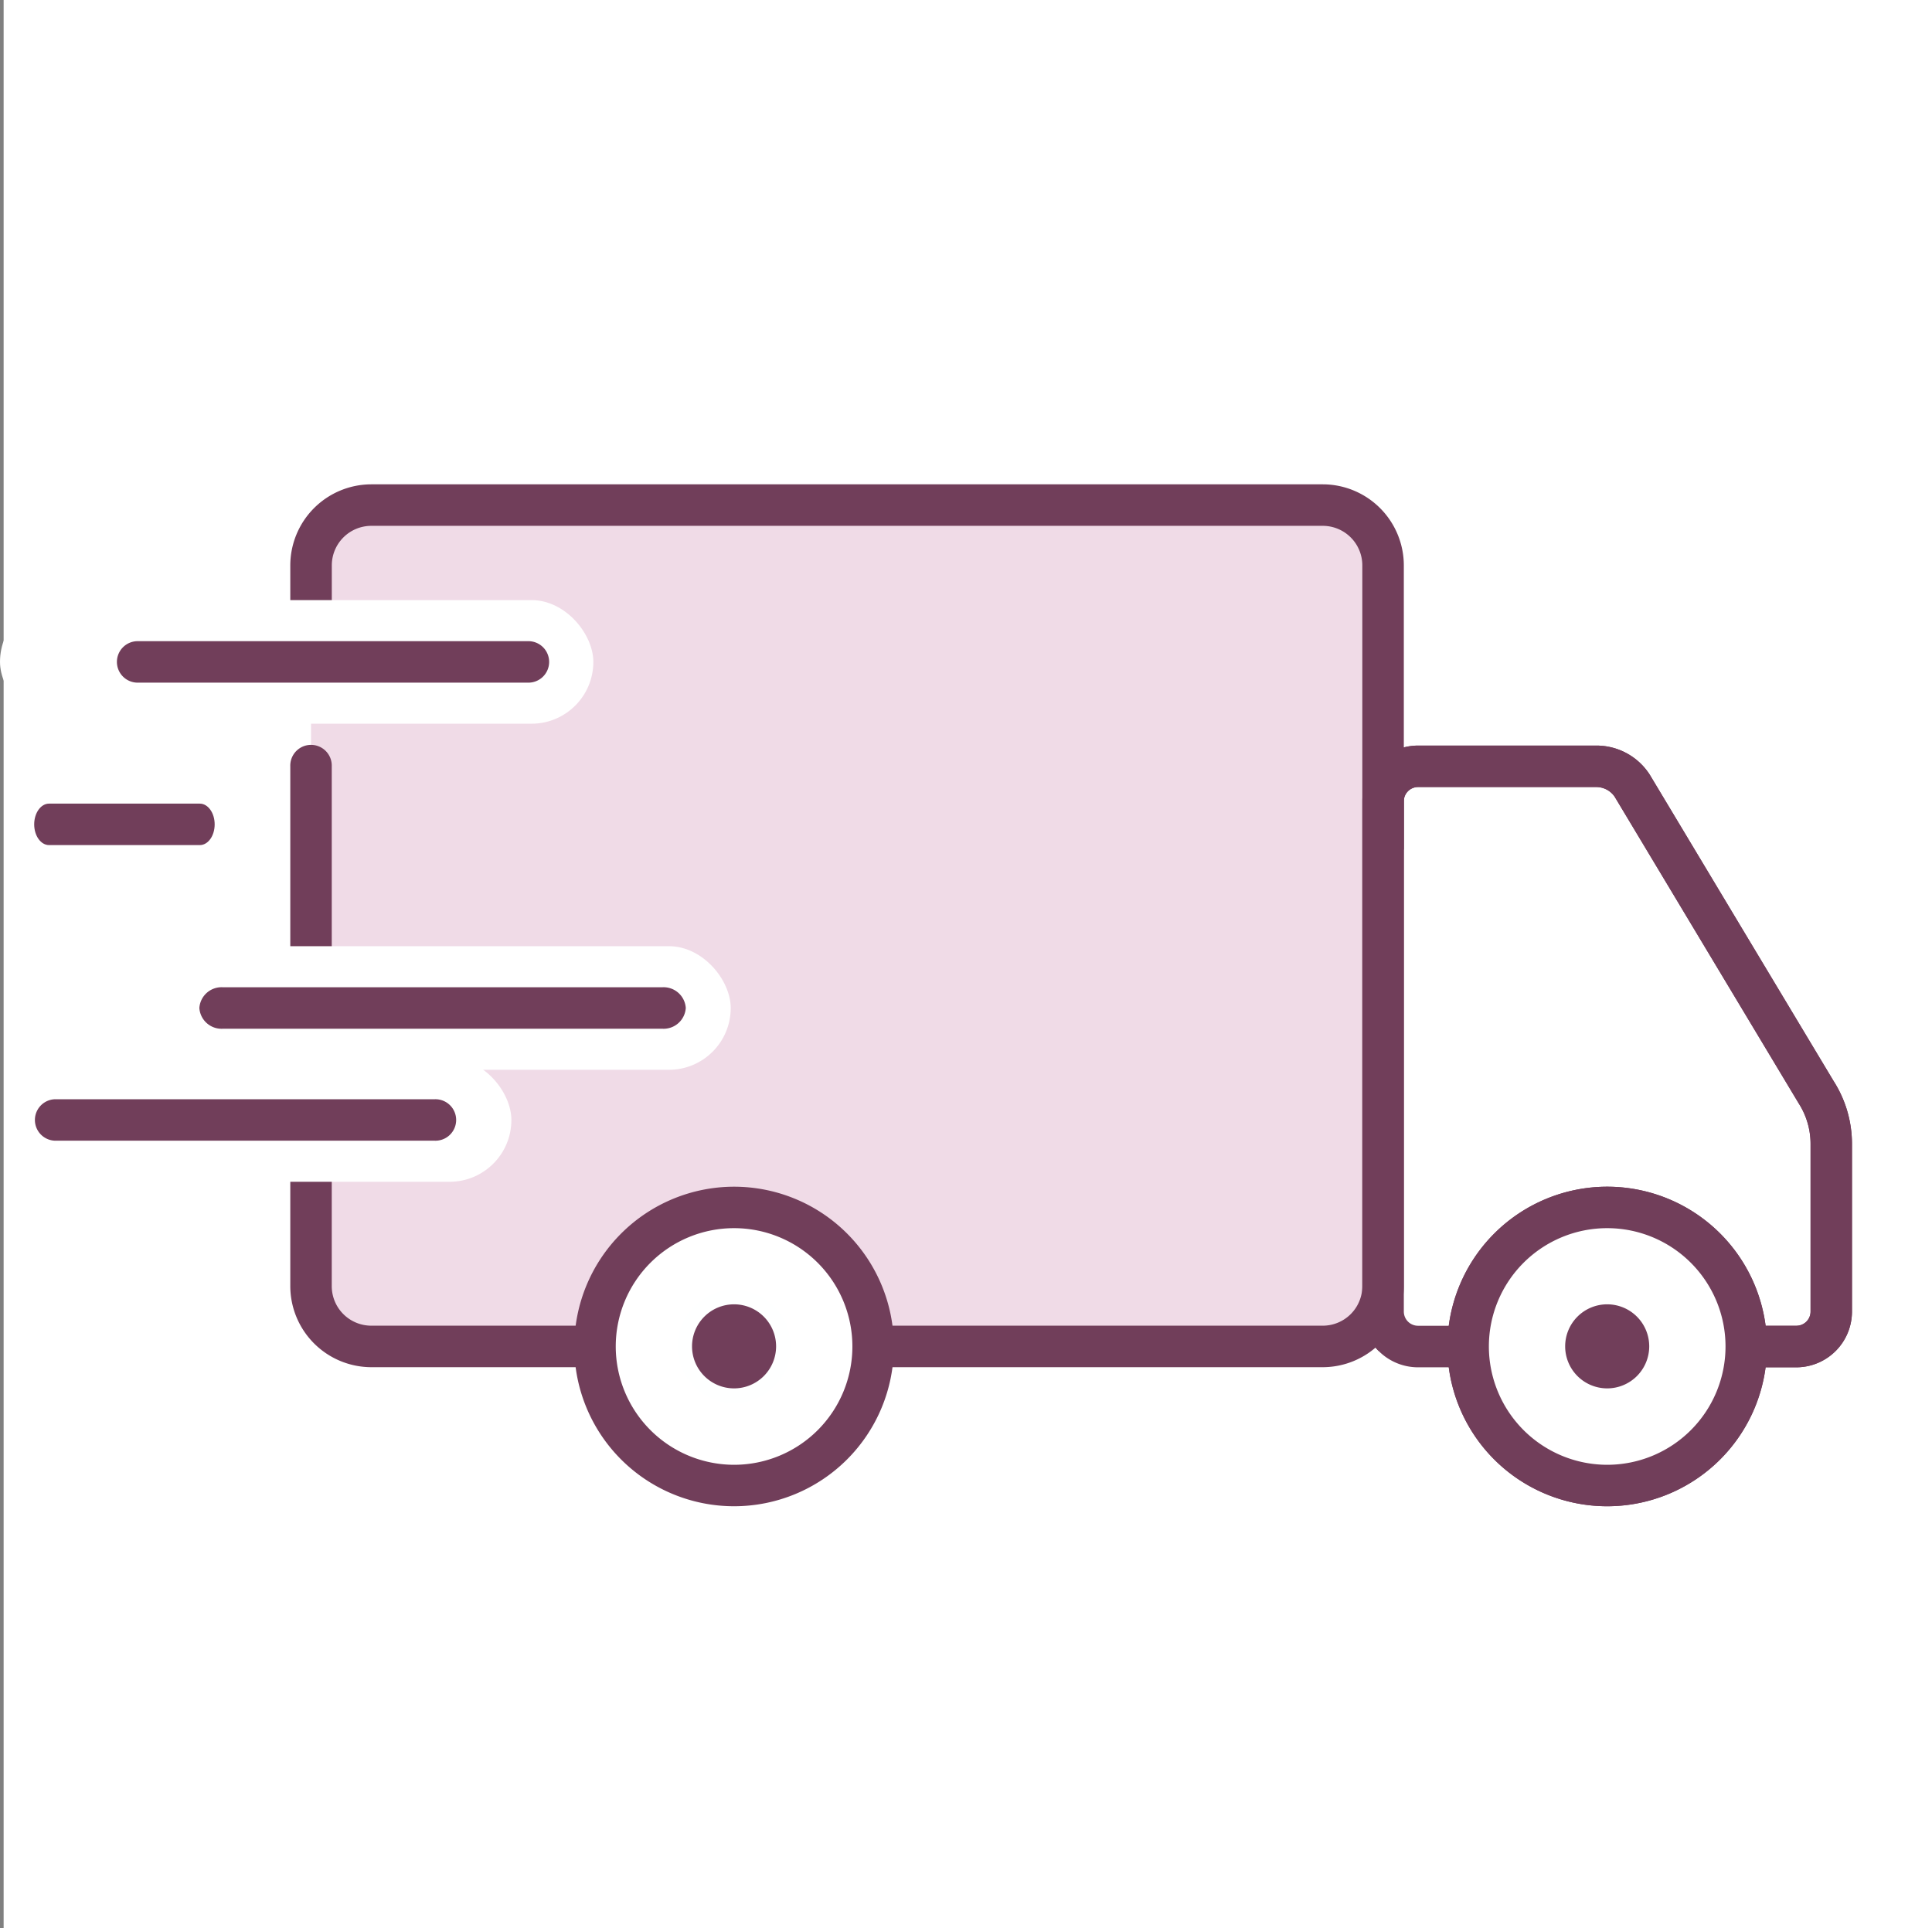 <svg xmlns="http://www.w3.org/2000/svg" width="78.147" height="78" viewBox="0 0 78.147 78">
  <rect x="0" y="0" width="78.147" height="78" fill="#808080" stroke="none"/>
  <g id="Group_2230" data-name="Group 2230" transform="translate(-2481.2 6608.463)">
    <rect id="Rectangle_3241" data-name="Rectangle 3241" width="78" height="78" transform="translate(2481.347 -6608.463)" fill="#fff"/>
    <g id="Group_2229" data-name="Group 2229" transform="translate(2451.406 -6649.107)">
      <path id="Path_5332_-_Outline" data-name="Path 5332 - Outline" d="M51.382,31.2H36.069a2.254,2.254,0,0,1-2.248-2.256V8.306A2.254,2.254,0,0,1,36.069,6.05h7.2a2.56,2.56,0,0,1,2.174,1.172l.012.02,7.426,12.375a4.716,4.716,0,0,1,.745,2.54V28.94A2.254,2.254,0,0,1,51.382,31.2ZM36.069,7.727a.575.575,0,0,0-.57.579V28.94a.575.575,0,0,0,.57.579H51.382a.574.574,0,0,0,.569-.579V22.158a3.042,3.042,0,0,0-.486-1.645l-.013-.022L44.026,8.117a.9.9,0,0,0-.756-.39Z" transform="translate(51.078 64.754)" fill="#713e5a"/>
      <path id="Path_5330" data-name="Path 5330" d="M8.47,6.594v-3.9A2.44,2.44,0,0,1,10.911.25H49.393a2.441,2.441,0,0,1,2.441,2.441V31.845a2.441,2.441,0,0,1-2.441,2.441H10.911A2.44,2.44,0,0,1,8.47,31.845V25.124" transform="translate(33.905 60.825)" fill="#f0dbe7"/>
      <path id="Path_5329" data-name="Path 5329" d="M14.324,12.2a3.949,3.949,0,0,1,.506,1.944v6.284a1.24,1.24,0,0,1-1.151,1.313H1.153A1.24,1.24,0,0,1,0,20.432V1.313A1.24,1.24,0,0,1,1.153,0h5.89a1.387,1.387,0,0,1,1.2.727Z" transform="matrix(1, -0.017, 0.017, 1, 85.22, 75.03)" fill="#fff"/>
      <path id="Path_5325" data-name="Path 5325" d="M49.732,35.463H11.249A3.283,3.283,0,0,1,7.97,32.184V25.463H9.647v6.721a1.6,1.6,0,0,0,1.6,1.6H49.732a1.6,1.6,0,0,0,1.6-1.6V3.029a1.6,1.6,0,0,0-1.6-1.6H11.249a1.6,1.6,0,0,0-1.6,1.6v3.9H7.97v-3.9A3.283,3.283,0,0,1,11.249-.25H49.732a3.283,3.283,0,0,1,3.279,3.279V32.184A3.283,3.283,0,0,1,49.732,35.463Z" transform="translate(33.566 60.486)" fill="#713e5a"/>
      <path id="Line_9" data-name="Line 9" d="M.339,9.954A.839.839,0,0,1-.5,9.115V.339a.839.839,0,1,1,1.677,0V9.115A.839.839,0,0,1,.339,9.954Z" transform="translate(42.036 71.304)" fill="#713e5a"/>
      <path id="Path_5328" data-name="Path 5328" d="M51.382,31.2H36.069a2.254,2.254,0,0,1-2.248-2.256V8.306A2.254,2.254,0,0,1,36.069,6.05h7.2a2.56,2.56,0,0,1,2.174,1.172l.012.02,7.426,12.375a4.716,4.716,0,0,1,.745,2.54V28.94A2.254,2.254,0,0,1,51.382,31.2ZM36.069,7.727a.575.575,0,0,0-.57.579V28.94a.575.575,0,0,0,.57.579H51.382a.574.574,0,0,0,.569-.579V22.158a3.042,3.042,0,0,0-.486-1.645l-.013-.022L44.026,8.117a.9.9,0,0,0-.756-.39Z" transform="translate(51.078 64.754)" fill="#713e5a"/>
      <path id="Line_11" data-name="Line 11" d="M6.2,1.177H.1C-.232,1.177-.5.8-.5.339S-.232-.5.1-.5H6.2c.331,0,.6.376.6.839S6.533,1.177,6.2,1.177Z" transform="translate(31.677 73.652)" fill="#713e5a"/>
      <g id="Group_2172" data-name="Group 2172" transform="translate(52.753 87.398)">
        <path id="Path_5461" data-name="Path 5461" d="M5.624,0A5.624,5.624,0,1,1,0,5.624,5.624,5.624,0,0,1,5.624,0Z" transform="translate(1.109 2.089)" fill="#fff"/>
        <path id="Path_5462" data-name="Path 5462" d="M5.624,0A5.624,5.624,0,1,1,0,5.624,5.624,5.624,0,0,1,5.624,0Z" transform="translate(1.109 2.089)" fill="#fff"/>
        <path id="Ellipse_609" data-name="Ellipse 609" d="M5.963-.5A6.463,6.463,0,1,1-.5,5.963,6.47,6.47,0,0,1,5.963-.5Zm0,11.249A4.786,4.786,0,1,0,1.177,5.963,4.791,4.791,0,0,0,5.963,10.749Z" transform="translate(0.77 1.75)" fill="#713e5a"/>
      </g>
      <g id="Group_2236" data-name="Group 2236" transform="translate(88.069 87.398)">
        <path id="Path_5461-2" data-name="Path 5461" d="M5.624,0A5.624,5.624,0,1,1,0,5.624,5.624,5.624,0,0,1,5.624,0Z" transform="translate(1.109 2.089)" fill="#fff"/>
        <path id="Path_5462-2" data-name="Path 5462" d="M5.624,0A5.624,5.624,0,1,1,0,5.624,5.624,5.624,0,0,1,5.624,0Z" transform="translate(1.109 2.089)" fill="#fff"/>
        <path id="Ellipse_609-2" data-name="Ellipse 609" d="M5.963-.5A6.463,6.463,0,1,1-.5,5.963,6.47,6.47,0,0,1,5.963-.5Zm0,11.249A4.786,4.786,0,1,0,1.177,5.963,4.791,4.791,0,0,0,5.963,10.749Z" transform="translate(0.77 1.75)" fill="#713e5a"/>
      </g>
      <g id="Group_2233" data-name="Group 2233" transform="translate(56.927 91.572)">
        <path id="Path_5461-3" data-name="Path 5461" d="M1.992,0A1.992,1.992,0,1,1,0,1.992,1.992,1.992,0,0,1,1.992,0Z" transform="translate(0.567 1.547)" fill="#f0dbe7"/>
        <path id="Path_5462-3" data-name="Path 5462" d="M1.992,0A1.992,1.992,0,1,1,0,1.992,1.992,1.992,0,0,1,1.992,0Z" transform="translate(0.567 1.547)" fill="#713e5a"/>
        <path id="Ellipse_609-3" data-name="Ellipse 609" d="M1.789-.5A2.289,2.289,0,1,1-.5,1.789,2.292,2.292,0,0,1,1.789-.5Zm0,3.984a1.7,1.7,0,1,0-1.7-1.7A1.7,1.7,0,0,0,1.789,3.484Z" transform="translate(0.77 1.75)" fill="#feffff"/>
      </g>
      <g id="Group_2235" data-name="Group 2235" transform="translate(92.242 91.572)">
        <path id="Path_5461-4" data-name="Path 5461" d="M1.992,0A1.992,1.992,0,1,1,0,1.992,1.992,1.992,0,0,1,1.992,0Z" transform="translate(0.567 1.547)" fill="#f0dbe7"/>
        <path id="Path_5462-4" data-name="Path 5462" d="M1.992,0A1.992,1.992,0,1,1,0,1.992,1.992,1.992,0,0,1,1.992,0Z" transform="translate(0.567 1.547)" fill="#f0dbe7"/>
        <path id="Ellipse_609-4" data-name="Ellipse 609" d="M1.789-.5A2.289,2.289,0,1,1-.5,1.789,2.292,2.292,0,0,1,1.789-.5Zm0,3.984a1.7,1.7,0,1,0-1.7-1.7A1.7,1.7,0,0,0,1.789,3.484Z" transform="translate(0.77 1.75)" fill="#f0dbe7"/>
      </g>
      <g id="Group_2197" data-name="Group 2197" transform="translate(88.07 87.398)">
        <circle id="Ellipse_608" data-name="Ellipse 608" cx="5.624" cy="5.624" r="5.624" transform="translate(1.109 2.089)" fill="#fff"/>
        <path id="Ellipse_609-5" data-name="Ellipse 609" d="M5.963-.5A6.463,6.463,0,1,1-.5,5.963,6.47,6.47,0,0,1,5.963-.5Zm0,11.249A4.786,4.786,0,1,0,1.177,5.963,4.791,4.791,0,0,0,5.963,10.749Z" transform="translate(0.77 1.75)" fill="#713e5a"/>
      </g>
      <rect id="Rectangle_3408" data-name="Rectangle 3408" width="24" height="5" rx="2.5" transform="translate(29.794 64.919)" fill="#fff"/>
      <rect id="Rectangle_3410" data-name="Rectangle 3410" width="24" height="5" rx="2.5" transform="translate(35.351 78.919)" fill="#fff"/>
      <rect id="Rectangle_3409" data-name="Rectangle 3409" width="20" height="5" rx="2.5" transform="translate(30.479 83.449)" fill="#fff"/>
      <path id="Path_5327" data-name="Path 5327" d="M20.392,5.21H4.645a.839.839,0,1,1,0-1.677H20.392a.839.839,0,1,1,0,1.677Z" transform="translate(30.746 63.048)" fill="#713e5a"/>
      <path id="Path_5327-2" data-name="Path 5327" d="M22.534,5.21H4.753a.9.9,0,0,1-.947-.839.9.9,0,0,1,.947-.839H22.534a.9.9,0,0,1,.947.839A.9.9,0,0,1,22.534,5.21Z" transform="translate(34.052 77.048)" fill="#713e5a"/>
      <path id="Line_10" data-name="Line 10" d="M15.7,1.177H.339A.839.839,0,0,1,.339-.5H15.7a.839.839,0,1,1,0,1.677Z" transform="translate(31.677 85.61)" fill="#713e5a"/>
      <g id="Group_2234" data-name="Group 2234" transform="translate(92.244 91.572)">
        <path id="Path_5461-5" data-name="Path 5461" d="M1.992,0A1.992,1.992,0,1,1,0,1.992,1.992,1.992,0,0,1,1.992,0Z" transform="translate(0.567 1.547)" fill="#713e5a"/>
        <path id="Path_5462-5" data-name="Path 5462" d="M1.992,0A1.992,1.992,0,1,1,0,1.992,1.992,1.992,0,0,1,1.992,0Z" transform="translate(0.567 1.547)" fill="#713e5a"/>
        <path id="Ellipse_609-6" data-name="Ellipse 609" d="M1.789-.5A2.289,2.289,0,1,1-.5,1.789,2.292,2.292,0,0,1,1.789-.5Zm0,3.984a1.7,1.7,0,1,0-1.7-1.7A1.7,1.7,0,0,0,1.789,3.484Z" transform="translate(0.77 1.75)" fill="#fff"/>
      </g>
    </g>
  </g>
</svg>
